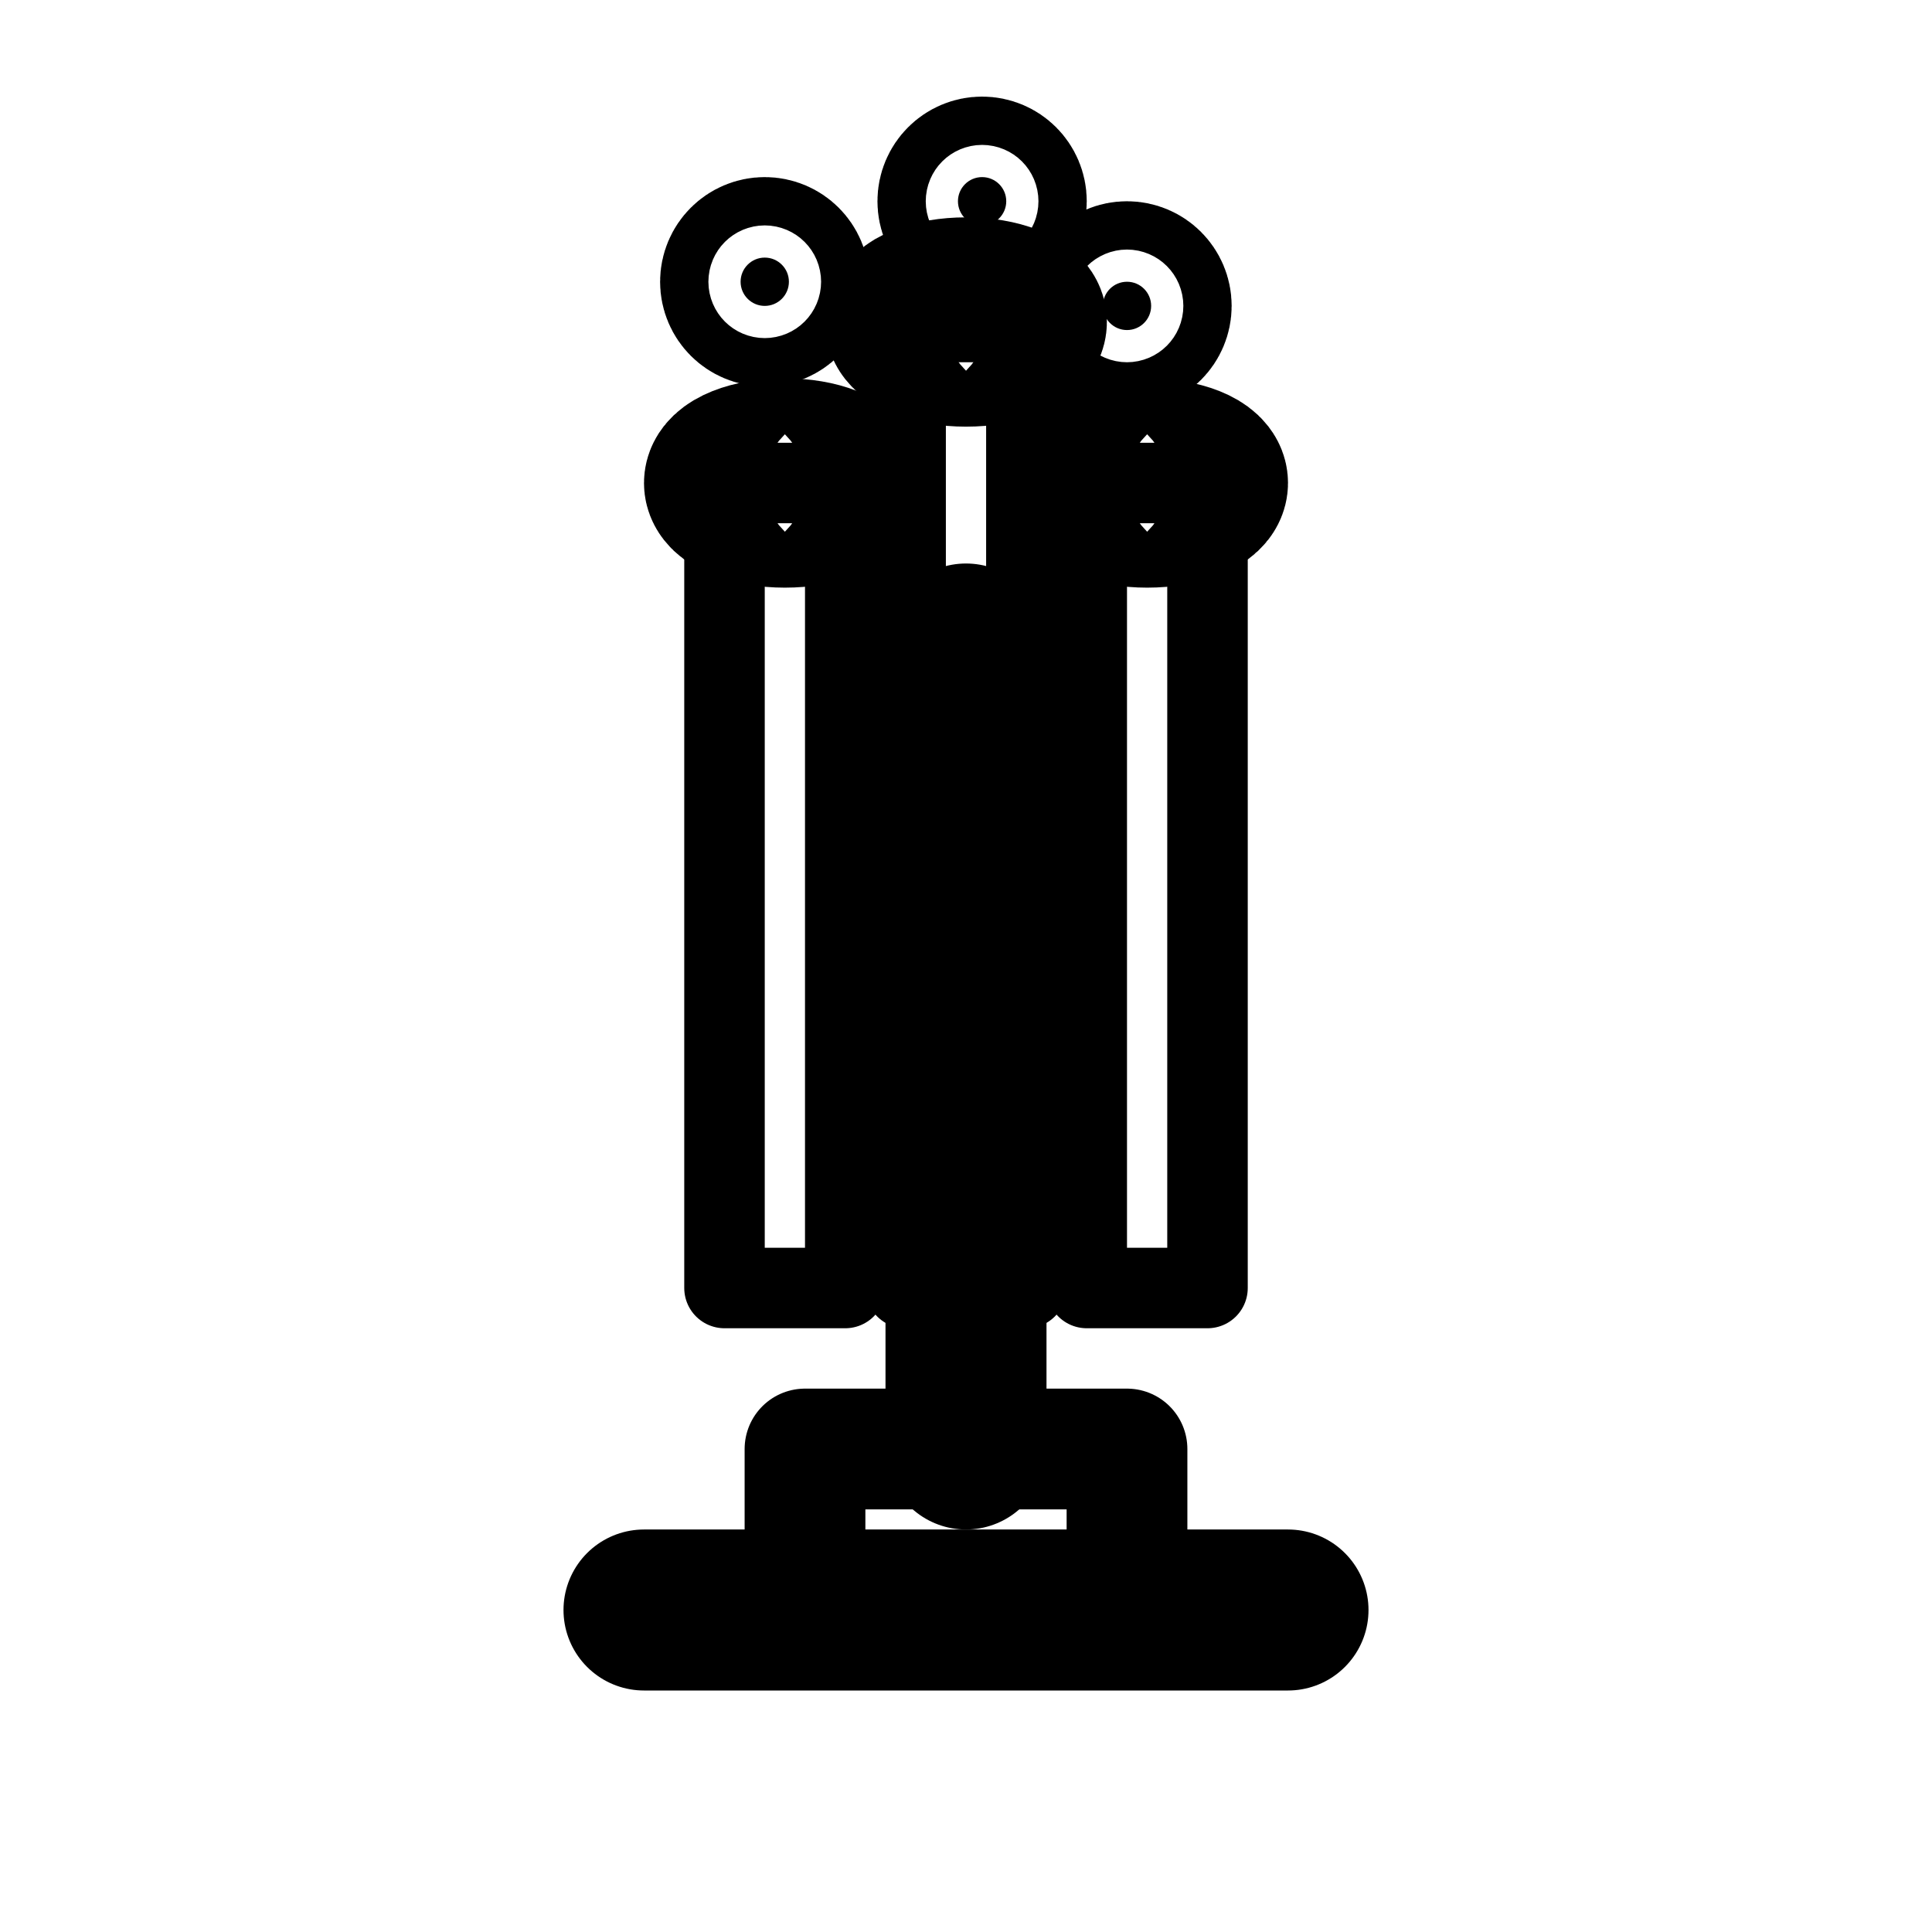 <svg xmlns="http://www.w3.org/2000/svg" width="24" height="24" viewBox="0 0 24 24" fill="none" stroke="currentColor" stroke-width="2" stroke-linecap="round" stroke-linejoin="round">
  <!-- Stand base -->
  <path d="M8 20 L16 20" stroke="currentColor" stroke-width="2"/>
  <path d="M10 20 L10 18 L14 18 L14 20" stroke="currentColor" stroke-width="1.5"/>
  
  <!-- Vertical support post -->
  <path d="M12 18 L12 8" stroke="currentColor" stroke-width="2"/>
  
  <!-- Aluminum tubes (3 tubes) -->
  <rect x="9" y="6" width="1.5" height="10" fill="none" stroke="currentColor" stroke-width="1"/>
  <rect x="11.25" y="4" width="1.5" height="12" fill="none" stroke="currentColor" stroke-width="1"/>
  <rect x="13.5" y="6" width="1.5" height="10" fill="none" stroke="currentColor" stroke-width="1"/>
  
  <!-- Tube tops (openings) -->
  <ellipse cx="9.75" cy="6" rx="0.75" ry="0.3" fill="none" stroke="currentColor"/>
  <ellipse cx="12" cy="4" rx="0.75" ry="0.3" fill="none" stroke="currentColor"/>
  <ellipse cx="14.25" cy="6" rx="0.75" ry="0.3" fill="none" stroke="currentColor"/>
  
  <!-- Peppers dropping into tubes -->
  <circle cx="9.5" cy="3.5" r="0.3" fill="currentColor"/>
  <circle cx="12.2" cy="2.5" r="0.3" fill="currentColor"/>
  <circle cx="14" cy="3.8" r="0.3" fill="currentColor"/>
</svg>